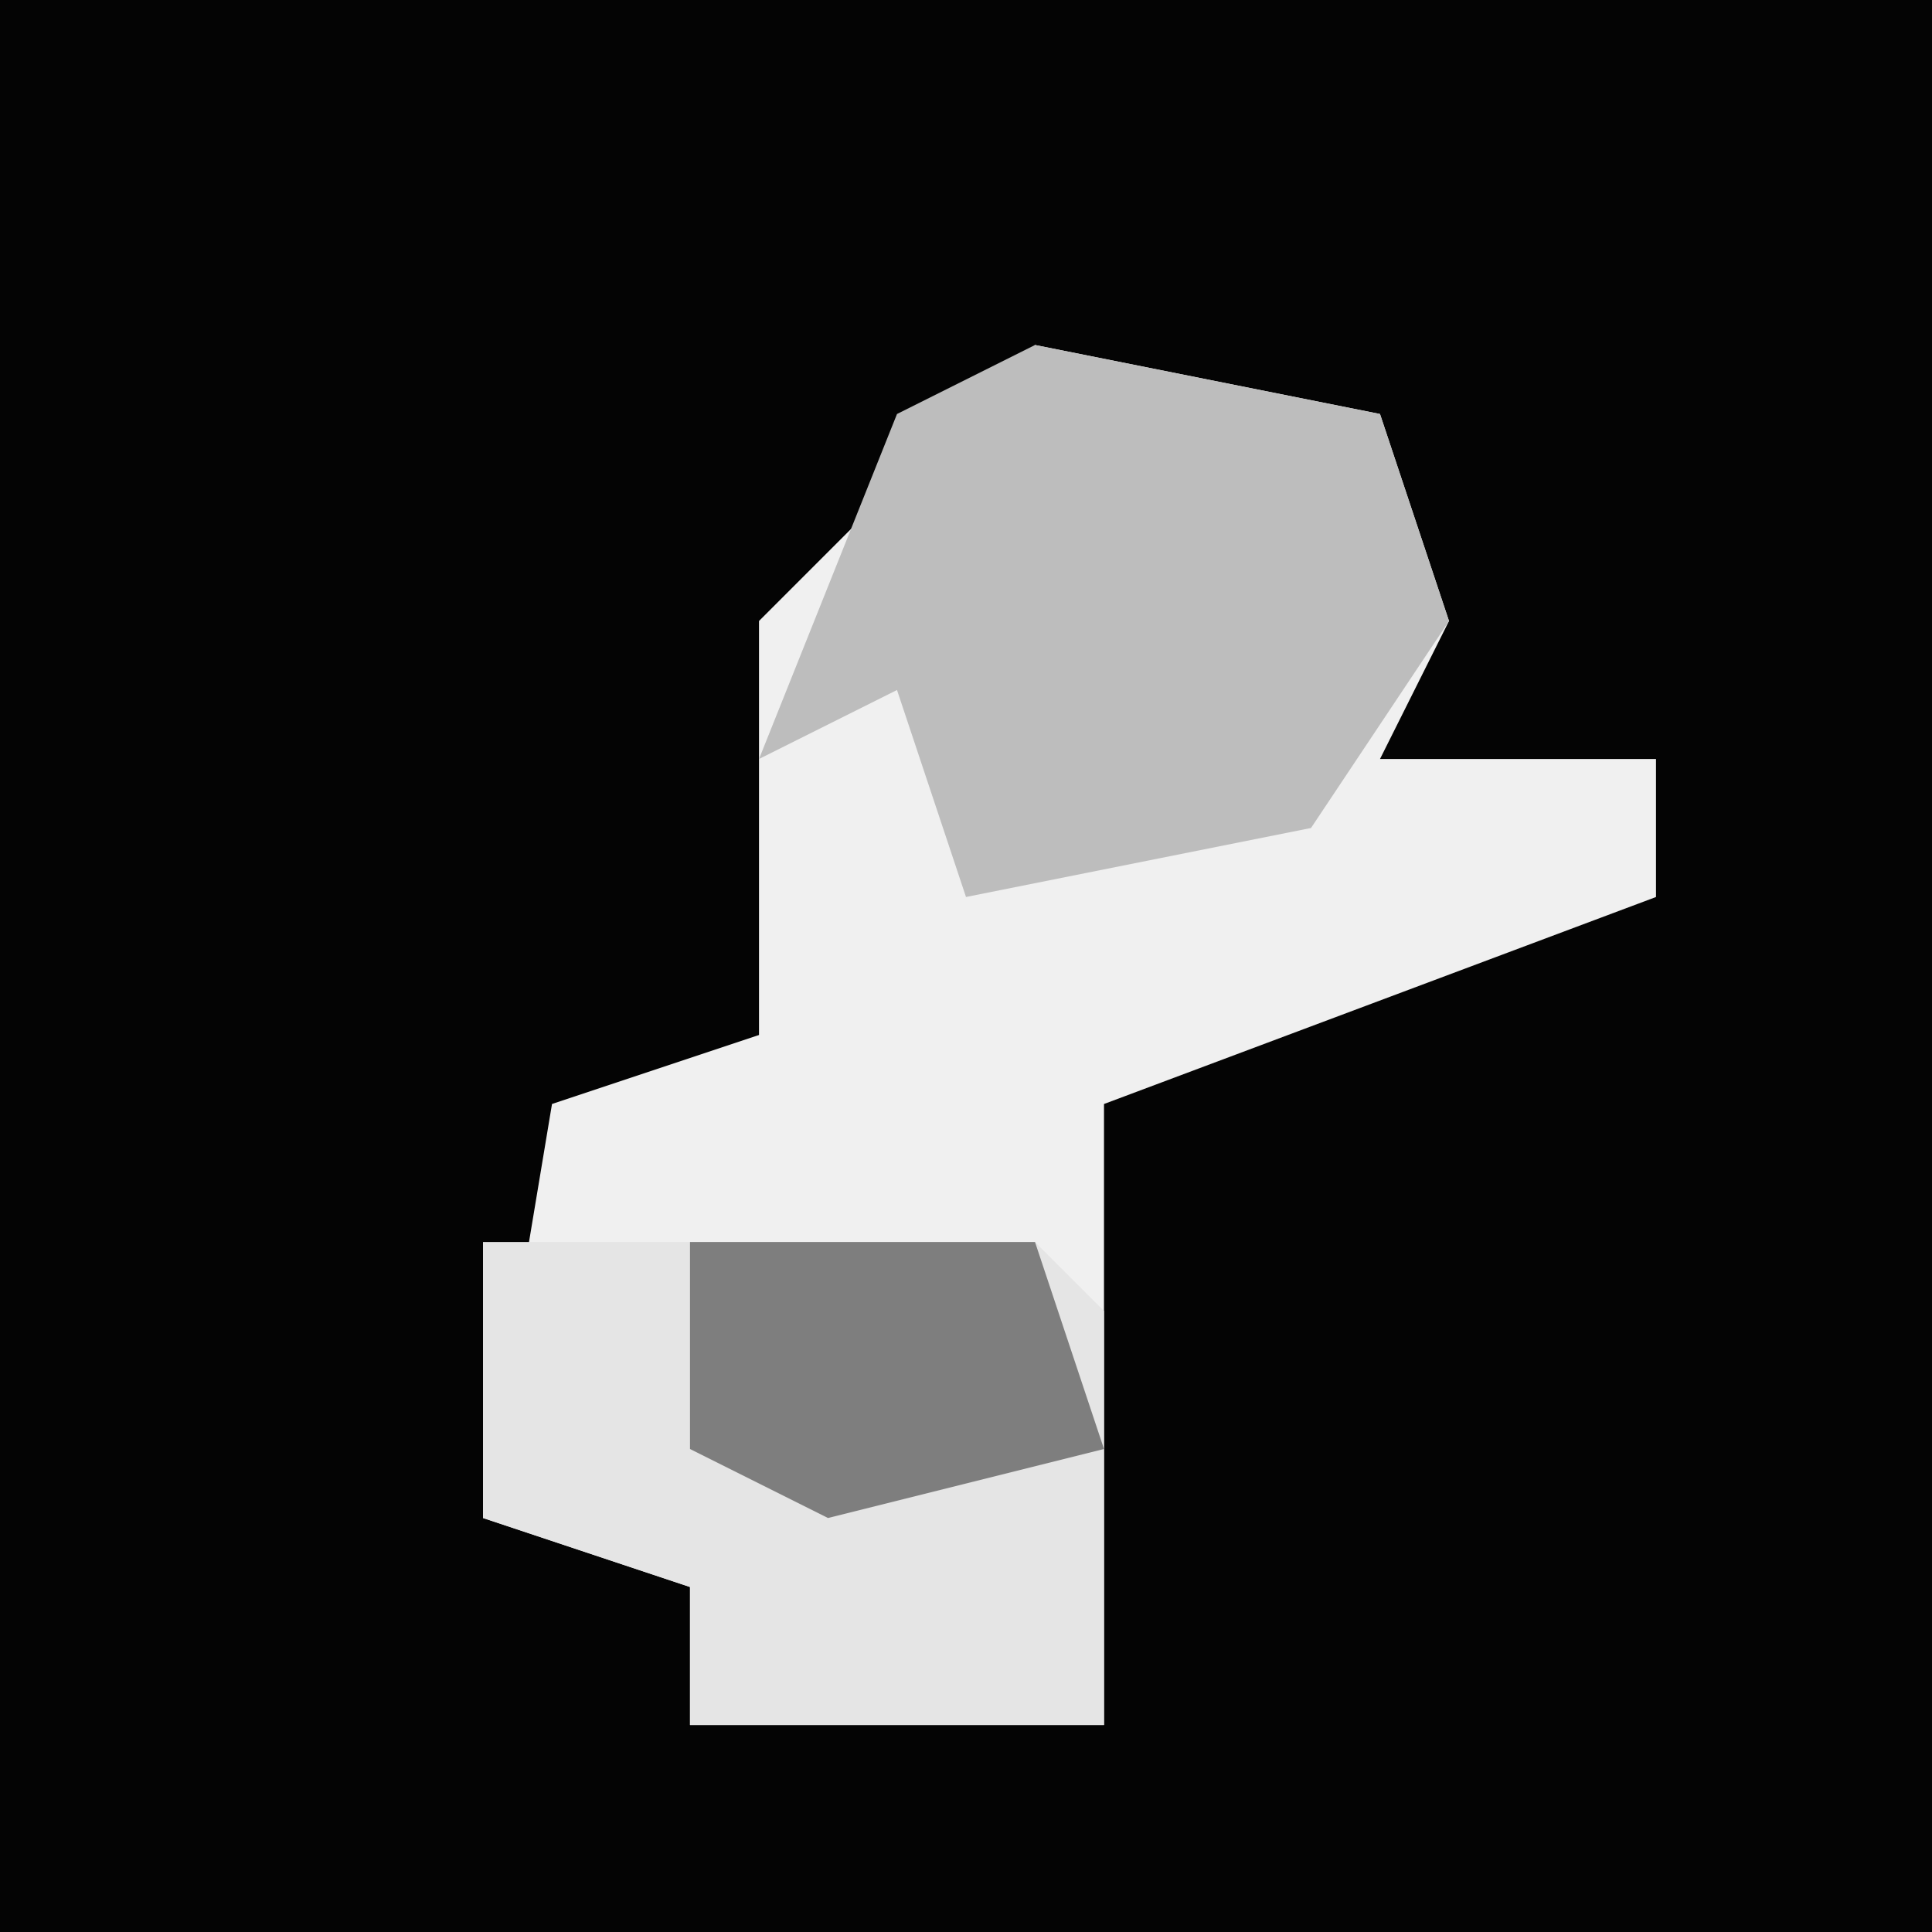 <?xml version="1.0" encoding="UTF-8"?>
<svg version="1.1" xmlns="http://www.w3.org/2000/svg" width="28" height="28">
<path d="M0,0 L28,0 L28,28 L0,28 Z " fill="#040404" transform="translate(0,0)"/>
<path d="M0,0 L5,1 L6,4 L5,6 L9,6 L9,8 L1,11 L1,20 L-5,20 L-5,18 L-8,17 L-7,11 L-4,10 L-4,4 Z " fill="#F0F0F0" transform="translate(15,5)"/>
<path d="M0,0 L8,0 L9,1 L9,7 L3,7 L3,5 L0,4 Z " fill="#E5E5E5" transform="translate(7,18)"/>
<path d="M0,0 L5,1 L6,4 L4,7 L-1,8 L-2,5 L-4,6 L-2,1 Z " fill="#BDBDBD" transform="translate(15,5)"/>
<path d="M0,0 L5,0 L6,3 L2,4 L0,3 Z " fill="#7E7E7E" transform="translate(10,18)"/>
</svg>
